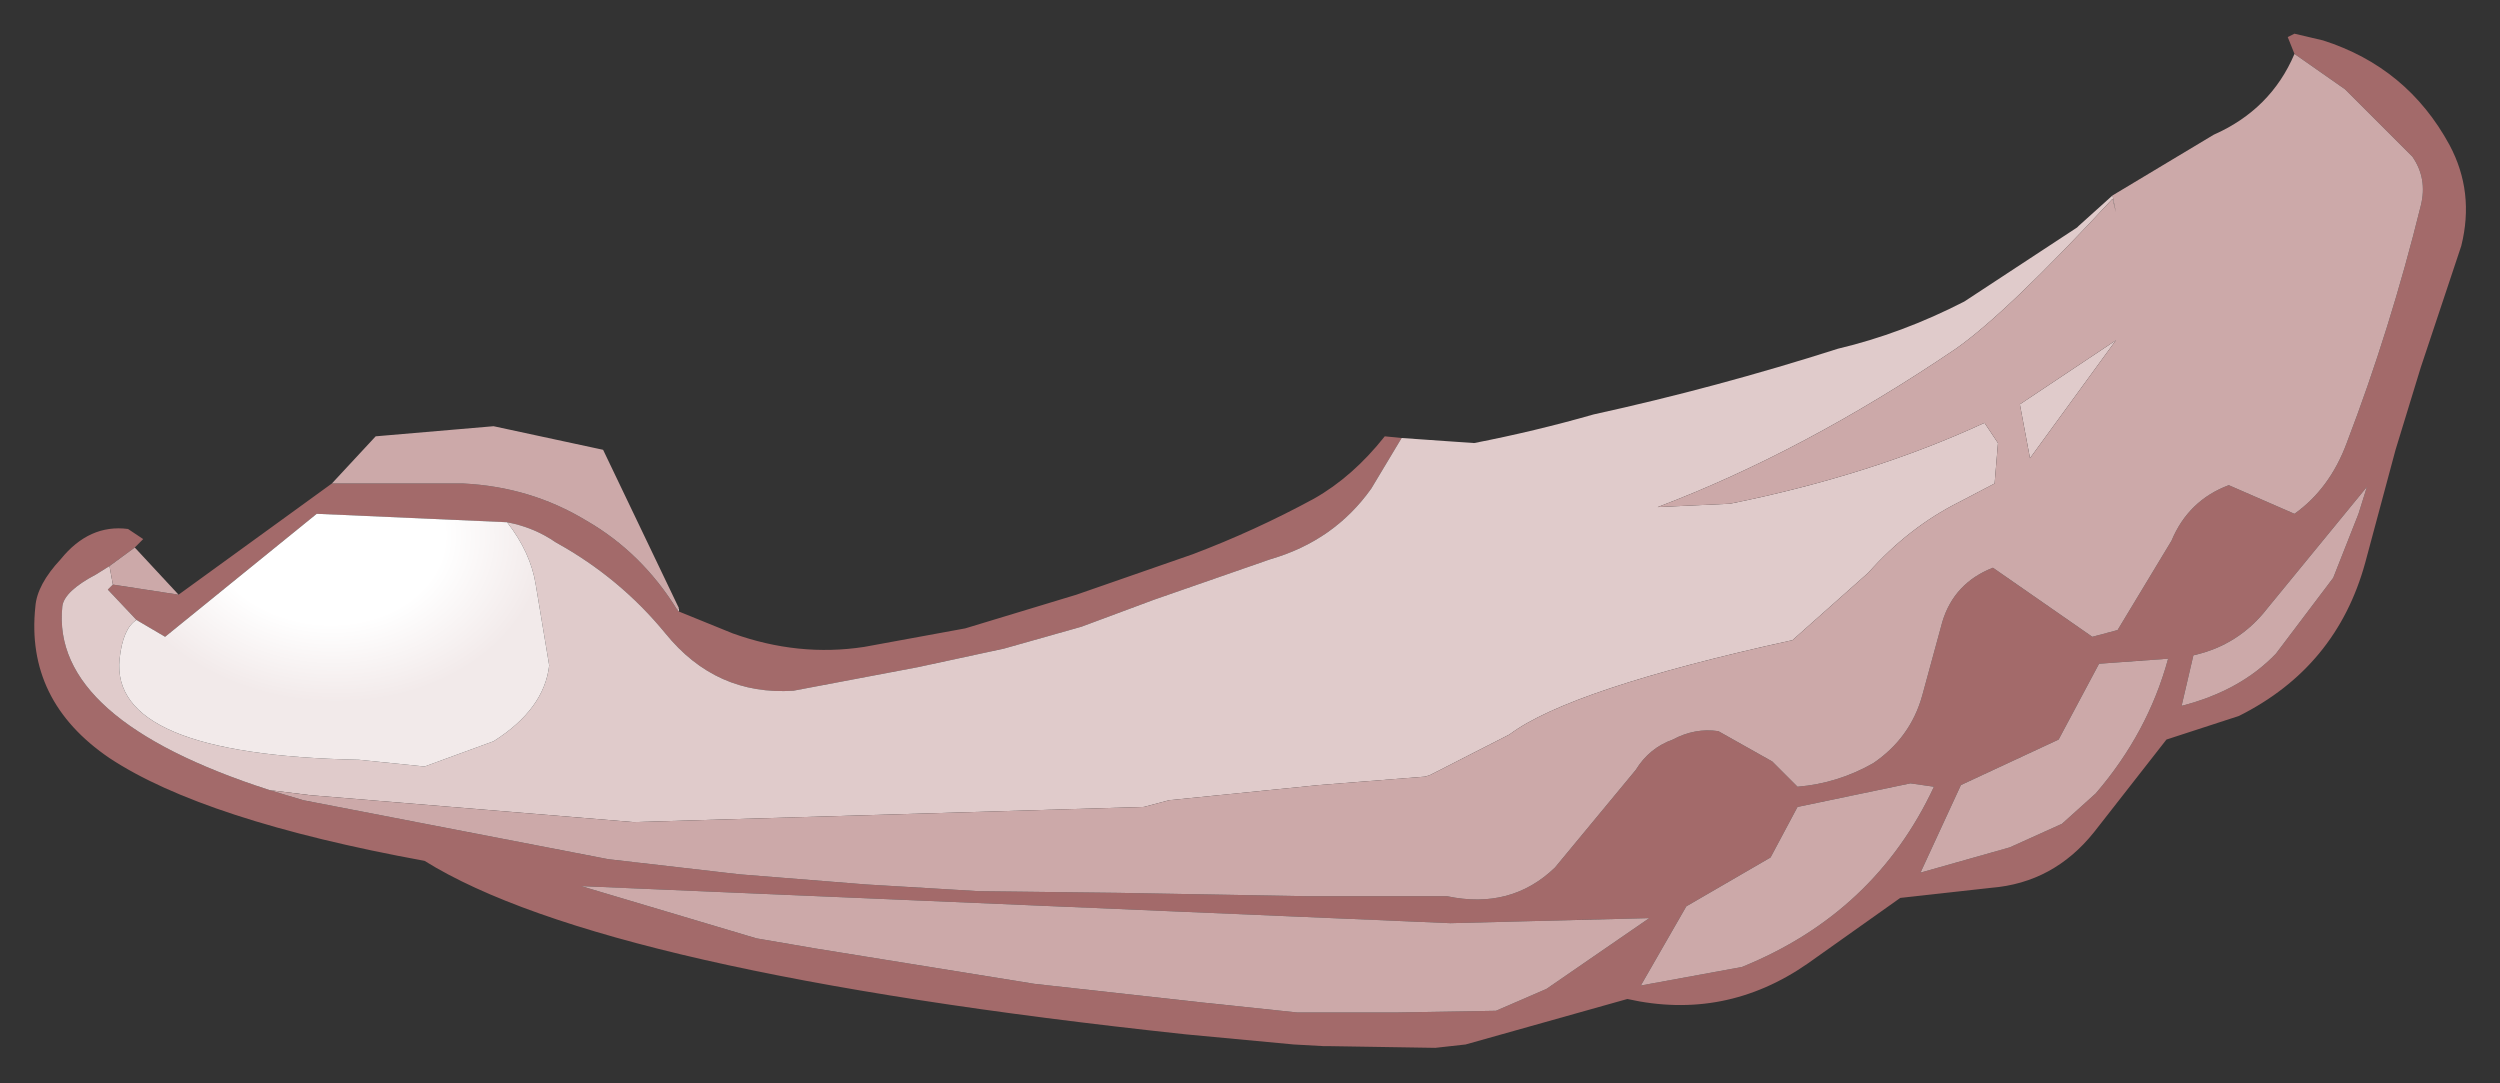 <?xml version="1.0" encoding="UTF-8" standalone="no"?>
<svg xmlns:xlink="http://www.w3.org/1999/xlink" height="32.15px" width="74.2px" xmlns="http://www.w3.org/2000/svg">
  <rect width="100%" height="100%" fill="#333333" stroke="none"/>
  <g transform="matrix(1.0, 0.0, 0.0, 1.0, 38.85, 16.05)">
    <path d="M-18.7 2.1 L-17.1 2.75 Q-15.15 3.45 -13.2 3.15 L-10.2 2.6 -6.9 1.6 -3.45 0.4 Q-1.6 -0.3 0.15 -1.25 1.3 -1.9 2.25 -3.1 L2.75 -3.05 1.85 -1.55 Q0.75 0.0 -1.15 0.55 L-4.6 1.75 -6.75 2.55 -9.05 3.2 -11.6 3.75 -15.3 4.45 Q-17.6 4.6 -19.1 2.75 -20.45 1.1 -22.35 0.05 -23.0 -0.4 -23.8 -0.55 L-29.45 -0.8 -33.95 2.85 -34.8 2.35 -35.65 1.45 -35.5 1.3 -33.55 1.6 -29.0 -1.7 -25.1 -1.7 Q-23.1 -1.6 -21.45 -0.6 -19.8 0.35 -18.75 2.05 L-18.7 2.1 M29.25 -14.45 L29.05 -14.95 29.25 -15.05 30.1 -14.85 Q32.6 -14.05 33.85 -11.75 34.6 -10.35 34.2 -8.75 L33.0 -5.15 32.25 -2.7 31.35 0.65 Q30.5 3.75 27.6 5.2 L25.45 5.9 23.3 8.65 Q22.1 10.15 20.25 10.3 L17.55 10.6 14.8 12.55 Q12.35 14.25 9.45 13.6 L4.65 14.95 3.75 15.05 0.65 15.0 0.45 15.0 -0.45 14.95 -3.65 14.65 Q-20.95 12.8 -26.25 9.5 -32.8 8.3 -35.6 6.45 -38.1 4.75 -37.8 1.95 -37.75 1.3 -37.05 0.55 -36.2 -0.5 -35.05 -0.35 L-34.6 -0.05 -34.85 0.2 -35.6 0.75 -36.0 1.0 Q-36.95 1.5 -37.0 1.95 -37.35 5.3 -30.85 7.4 L-29.85 7.7 -20.8 9.45 -16.9 9.9 -13.15 10.2 -9.8 10.4 -5.65 10.45 0.0 10.55 4.1 10.55 Q6.0 10.95 7.3 9.7 L9.7 6.8 Q10.1 6.15 10.8 5.9 11.45 5.55 12.15 5.65 L13.75 6.55 14.5 7.3 Q15.7 7.2 16.75 6.6 17.85 5.85 18.2 4.6 L18.8 2.4 Q19.15 1.25 20.3 0.8 L23.25 2.85 24.0 2.65 25.6 0.0 Q26.1 -1.2 27.3 -1.65 L29.25 -0.8 Q30.3 -1.55 30.8 -2.9 32.1 -6.3 33.0 -9.95 33.2 -10.75 32.75 -11.4 L30.75 -13.4 29.25 -14.45 M14.5 7.9 L13.7 9.4 11.2 10.85 9.85 13.2 12.85 12.65 Q16.8 11.05 18.55 7.3 L17.85 7.2 14.5 7.9 M23.45 3.65 L22.25 5.9 19.35 7.25 18.15 9.85 20.8 9.1 22.35 8.4 23.35 7.5 Q24.9 5.7 25.5 3.5 L23.45 3.65 M31.15 -0.8 L31.4 -1.6 28.45 2.0 Q27.6 3.1 26.25 3.4 L25.9 4.9 Q27.65 4.45 28.7 3.35 L30.4 1.1 31.15 -0.8 M4.2 11.35 L4.1 10.55 4.2 11.35 -21.6 10.25 -16.4 11.8 -14.65 12.1 -8.15 13.15 -3.2 13.7 -0.35 14.0 2.6 14.0 5.55 13.95 7.05 13.3 10.1 11.2 4.2 11.35" fill="#a36a6a" fill-rule="evenodd" stroke="none"/>
    <path d="M-18.7 2.1 L-18.75 2.05 -18.7 2.0 -18.7 2.1 M-35.5 1.3 L-35.65 1.45 -34.8 2.35 Q-35.2 2.6 -35.3 3.5 -35.6 6.35 -28.2 6.5 L-26.25 6.7 -24.2 5.95 Q-22.7 5.0 -22.55 3.7 L-22.95 1.3 Q-23.1 0.35 -23.8 -0.55 -23.0 -0.4 -22.35 0.05 -20.45 1.1 -19.1 2.75 -17.6 4.6 -15.3 4.45 L-11.6 3.75 -9.05 3.2 -6.75 2.55 -4.6 1.75 -1.15 0.55 Q0.75 0.0 1.85 -1.55 L2.75 -3.05 4.9 -2.9 Q6.7 -3.25 8.45 -3.75 12.1 -4.55 15.7 -5.7 17.6 -6.15 19.45 -7.1 L22.8 -9.3 22.85 -9.35 23.85 -10.25 23.95 -9.75 23.85 -10.15 Q20.7 -6.75 19.2 -5.7 14.7 -2.65 10.35 -1.0 L12.5 -1.1 Q16.7 -1.95 20.05 -3.5 L20.45 -2.9 20.35 -1.7 19.3 -1.15 Q17.8 -0.4 16.6 0.95 L14.35 2.95 Q7.75 4.4 5.95 5.75 L3.6 6.95 3.45 7.0 0.3 7.25 -4.15 7.7 -4.9 7.9 -20.05 8.35 -29.65 7.55 -30.85 7.4 Q-37.35 5.3 -37.0 1.95 -36.95 1.5 -36.0 1.0 L-35.6 0.75 -35.5 1.3 M21.1 -4.05 L23.95 -5.95 21.4 -2.45 21.1 -4.05" fill="#e0cbcb" fill-rule="evenodd" stroke="none"/>
    <path d="M-18.75 2.05 Q-19.8 0.35 -21.45 -0.6 -23.1 -1.6 -25.1 -1.7 L-29.0 -1.7 -27.7 -3.1 -24.2 -3.4 -20.95 -2.7 -18.7 2.0 -18.75 2.05 M-33.55 1.6 L-35.5 1.3 -35.6 0.75 -34.85 0.2 -33.55 1.6 M23.85 -10.25 L26.85 -12.05 Q28.55 -12.8 29.25 -14.45 L30.75 -13.4 32.75 -11.4 Q33.2 -10.75 33.0 -9.95 32.1 -6.3 30.8 -2.9 30.3 -1.55 29.25 -0.8 L27.3 -1.65 Q26.1 -1.2 25.6 0.0 L24.0 2.65 23.25 2.85 20.3 0.8 Q19.15 1.25 18.8 2.4 L18.2 4.6 Q17.85 5.85 16.75 6.6 15.7 7.2 14.5 7.3 L13.75 6.55 12.15 5.65 Q11.45 5.55 10.8 5.9 10.1 6.15 9.7 6.8 L7.3 9.7 Q6.0 10.95 4.1 10.55 L0.0 10.55 -5.65 10.45 -9.8 10.4 -13.15 10.2 -16.9 9.9 -20.8 9.45 -29.85 7.7 -30.85 7.4 -29.65 7.55 -20.05 8.35 -4.9 7.9 -4.15 7.7 0.3 7.25 3.45 7.0 3.6 6.95 5.95 5.75 Q7.75 4.4 14.35 2.95 L16.6 0.95 Q17.8 -0.4 19.3 -1.15 L20.35 -1.7 20.45 -2.9 20.05 -3.5 Q16.7 -1.95 12.5 -1.1 L10.35 -1.0 Q14.7 -2.65 19.2 -5.7 20.7 -6.75 23.85 -10.15 L23.95 -9.75 23.85 -10.25 M4.1 10.55 L3.9 9.55 4.1 10.55 M21.1 -4.05 L21.4 -2.45 23.95 -5.95 21.1 -4.05 M31.15 -0.8 L30.4 1.1 28.7 3.35 Q27.65 4.45 25.9 4.9 L26.25 3.4 Q27.6 3.1 28.45 2.0 L31.4 -1.6 31.15 -0.8 M23.45 3.65 L25.5 3.5 Q24.9 5.7 23.35 7.5 L22.35 8.4 20.8 9.1 18.15 9.85 19.35 7.25 22.25 5.9 23.45 3.65 M14.5 7.9 L17.85 7.2 18.55 7.3 Q16.8 11.05 12.85 12.65 L9.85 13.2 11.2 10.85 13.7 9.4 14.5 7.9 M4.2 11.35 L10.1 11.2 7.05 13.3 5.55 13.95 2.6 14.0 -0.35 14.0 -3.2 13.7 -8.15 13.15 -14.65 12.1 -16.4 11.8 -21.6 10.25 4.2 11.35 4.3 12.35 4.2 11.35" fill="#cca9a9" fill-rule="evenodd" stroke="none"/>
    <path d="M-34.8 2.35 L-33.95 2.85 -29.45 -0.8 -23.8 -0.55 Q-23.1 0.35 -22.95 1.3 L-22.55 3.7 Q-22.7 5.0 -24.2 5.95 L-26.25 6.7 -28.2 6.5 Q-35.6 6.35 -35.3 3.5 -35.2 2.6 -34.8 2.35" fill="url(#gradient0)" fill-rule="evenodd" stroke="none"/>
  </g>
  <defs>
    <radialGradient cx="0" cy="0" gradientTransform="matrix(0.009, 9.0E-4, -7.0E-4, 0.007, -29.2, -0.3)" gradientUnits="userSpaceOnUse" id="gradient0" r="819.2" spreadMethod="pad">
      <stop offset="0.478" stop-color="#ffffff"></stop>
      <stop offset="0.882" stop-color="#f2eaea"></stop>
    </radialGradient>
  </defs>
</svg>
